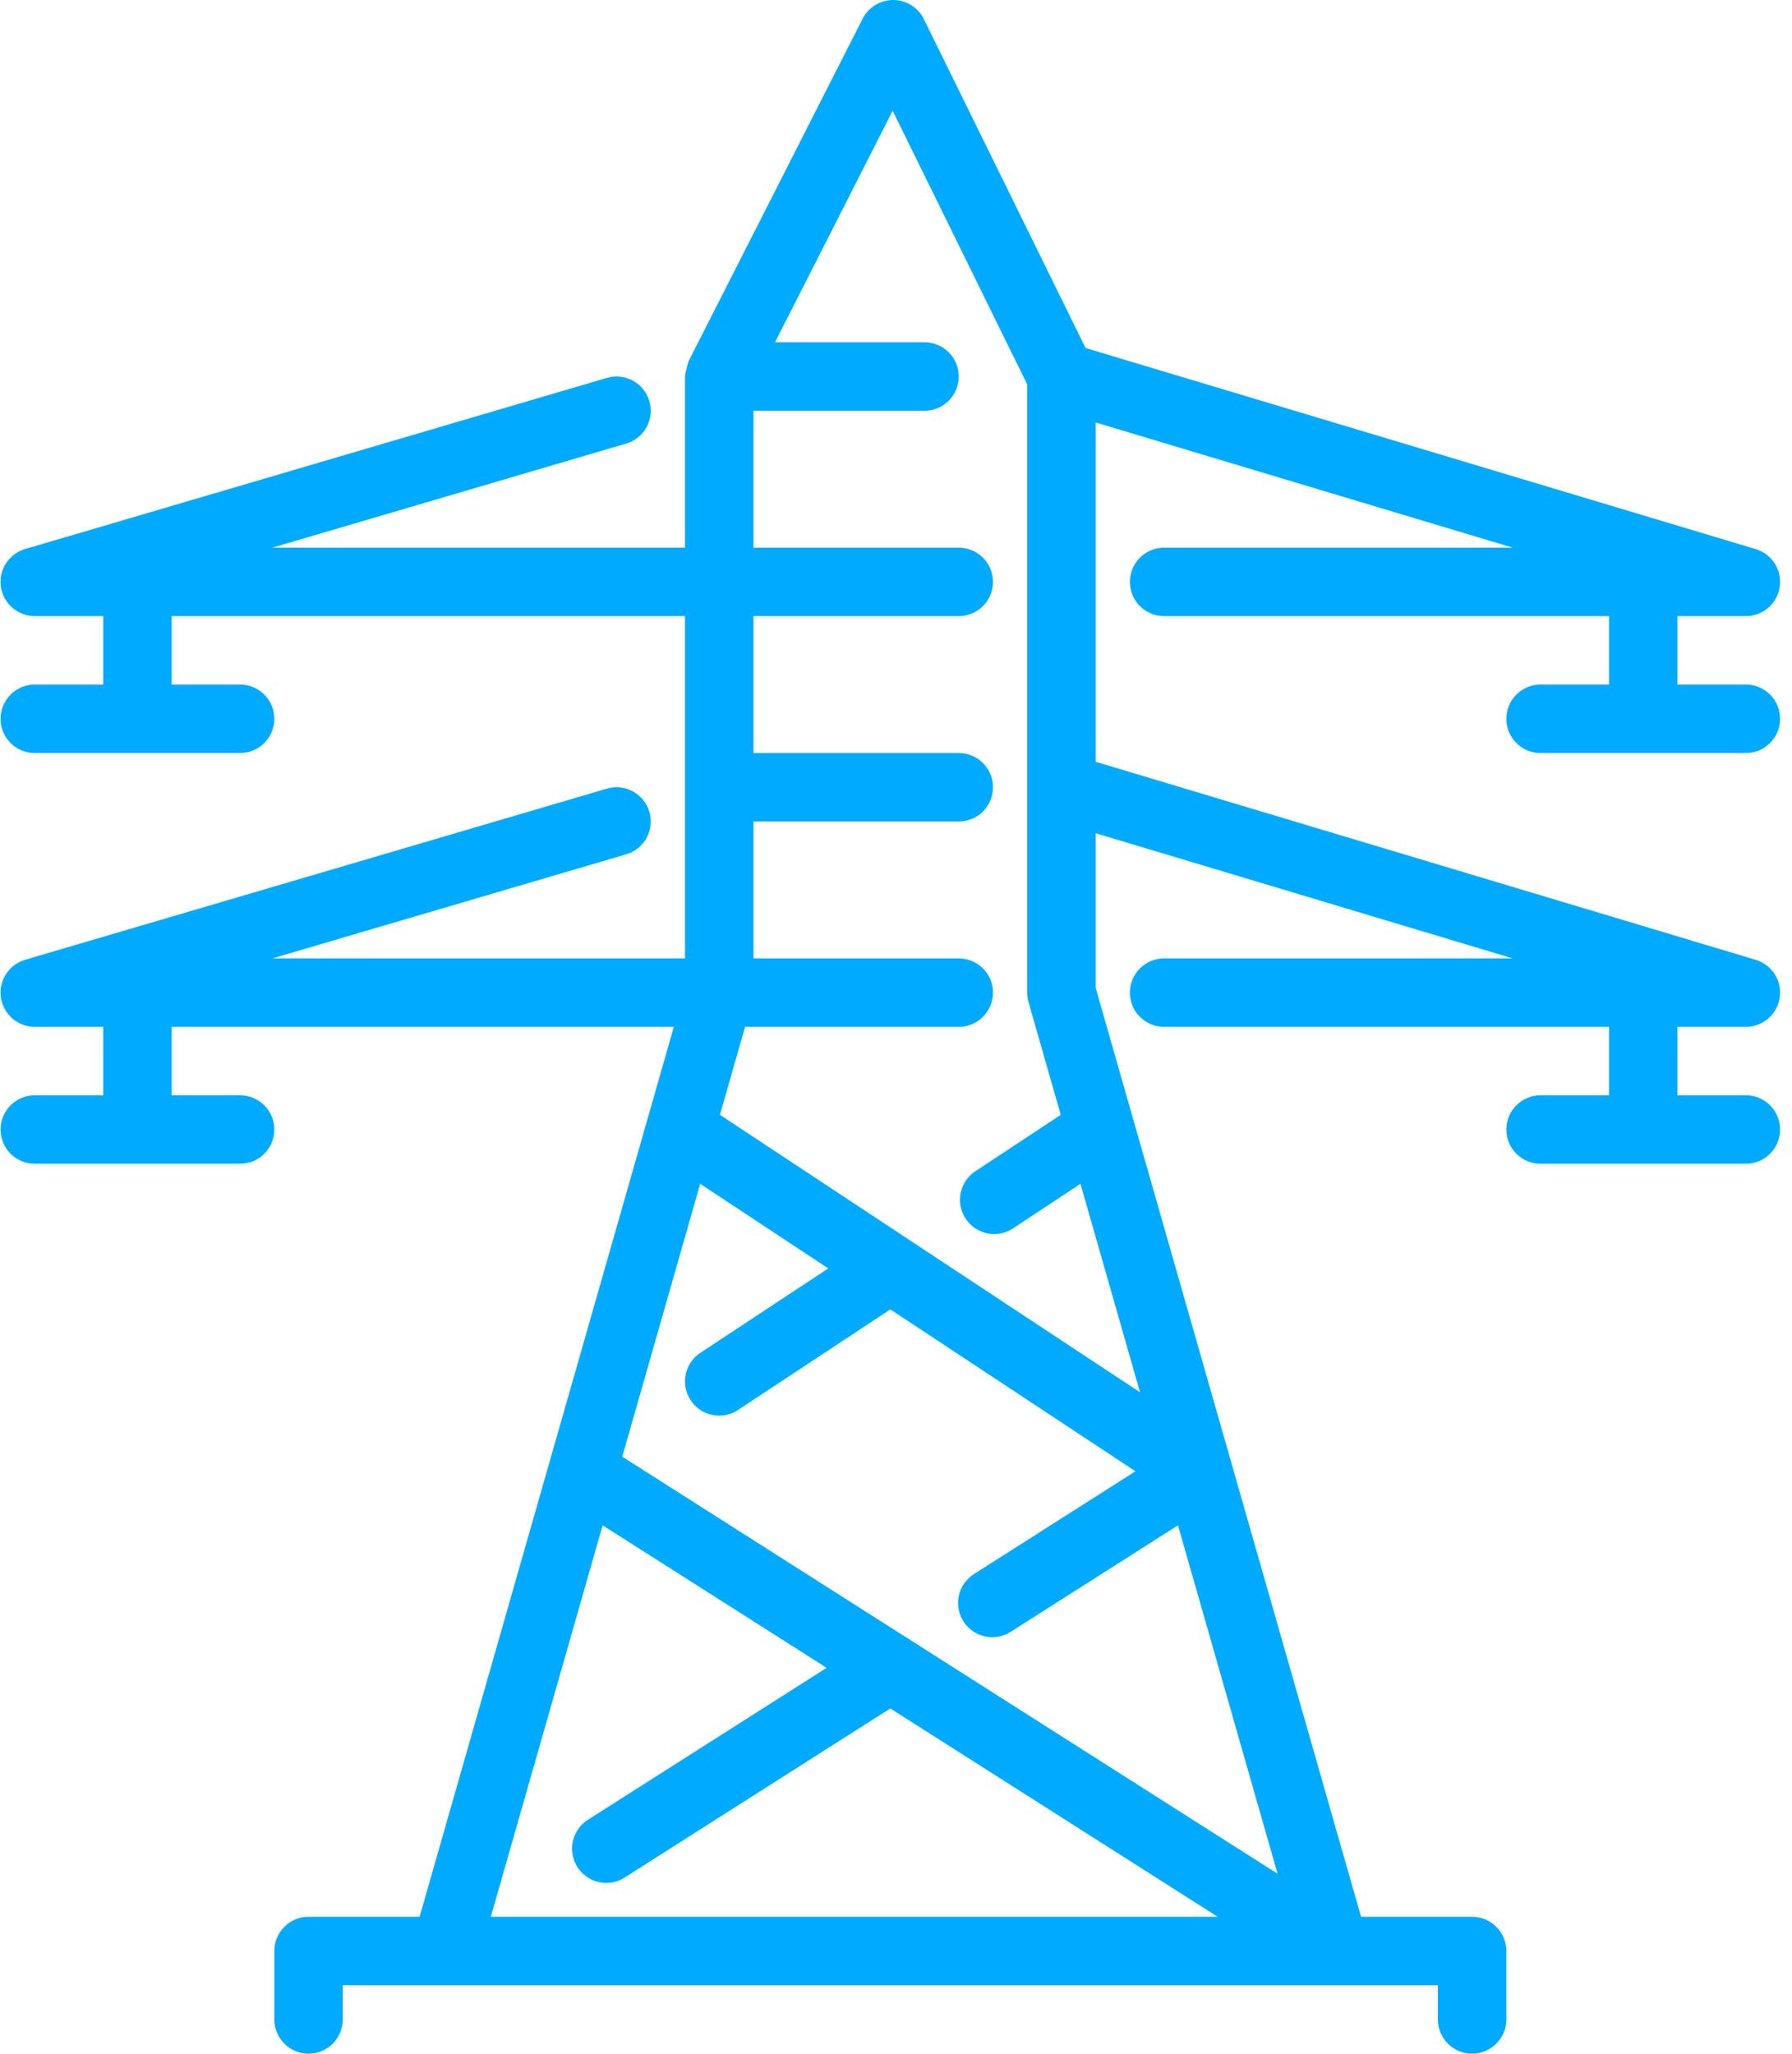 <?xml version="1.0" encoding="UTF-8"?>
<svg width="48px" height="55px" viewBox="0 0 48 55" version="1.1" xmlns="http://www.w3.org/2000/svg" xmlns:xlink="http://www.w3.org/1999/xlink">
    <!-- Generator: Sketch 47.1 (45422) - http://www.bohemiancoding.com/sketch -->
    <title>power</title>
    <desc>Created with Sketch.</desc>
    <defs></defs>
    <g id="Page-1" stroke="none" stroke-width="1" fill="none" fill-rule="evenodd">
        <g id="Artboard-10" transform="translate(-613, -4131)" fill-rule="nonzero" fill="#00AAFF">
            <g id="Group-3" transform="translate(587, 4108)">
                <g id="power" transform="translate(26, 23)">
                    <path d="M46.765,29.333 L44.931,29.333 L44.931,27.5 L46.765,27.5 C47.219,27.5 47.605,27.166 47.671,26.716 C47.738,26.266 47.464,25.836 47.028,25.705 L29.348,20.401 L29.348,11.315 L40.519,14.667 L31.181,14.667 C30.674,14.667 30.265,15.077 30.265,15.583 C30.265,16.089 30.674,16.5 31.181,16.5 L43.098,16.5 L43.098,18.333 L41.265,18.333 C40.758,18.333 40.348,18.744 40.348,19.25 C40.348,19.756 40.758,20.167 41.265,20.167 L46.765,20.167 C47.272,20.167 47.681,19.756 47.681,19.25 C47.681,18.744 47.272,18.333 46.765,18.333 L44.931,18.333 L44.931,16.5 L46.765,16.5 C47.219,16.5 47.605,16.166 47.671,15.716 C47.738,15.266 47.464,14.836 47.028,14.705 L29.078,9.32 L24.747,0.512 C24.594,0.201 24.278,0.002 23.93,0 L23.924,0 C23.579,0 23.263,0.193 23.106,0.501 L18.447,9.668 C18.442,9.678 18.444,9.688 18.44,9.698 C18.413,9.753 18.406,9.814 18.39,9.873 C18.375,9.933 18.356,9.992 18.354,10.052 C18.354,10.063 18.348,10.072 18.348,10.083 L18.348,14.667 L7.296,14.667 L16.773,11.879 C17.259,11.737 17.537,11.227 17.394,10.742 C17.251,10.257 16.744,9.977 16.256,10.12 L0.673,14.703 C0.235,14.833 -0.041,15.262 0.024,15.714 C0.089,16.165 0.476,16.5 0.931,16.5 L2.765,16.5 L2.765,18.333 L0.931,18.333 C0.424,18.333 0.015,18.744 0.015,19.25 C0.015,19.756 0.424,20.167 0.931,20.167 L6.431,20.167 C6.938,20.167 7.348,19.756 7.348,19.25 C7.348,18.744 6.938,18.333 6.431,18.333 L4.598,18.333 L4.598,16.5 L18.348,16.5 L18.348,25.667 L7.296,25.667 L16.773,22.879 C17.259,22.737 17.537,22.227 17.394,21.741 C17.251,21.257 16.744,20.978 16.256,21.12 L0.673,25.703 C0.235,25.833 -0.041,26.262 0.024,26.714 C0.089,27.165 0.476,27.5 0.931,27.5 L2.765,27.5 L2.765,29.333 L0.931,29.333 C0.424,29.333 0.015,29.744 0.015,30.25 C0.015,30.756 0.424,31.167 0.931,31.167 L6.431,31.167 C6.938,31.167 7.348,30.756 7.348,30.25 C7.348,29.744 6.938,29.333 6.431,29.333 L4.598,29.333 L4.598,27.5 L18.049,27.5 L11.239,51.333 L8.265,51.333 C7.758,51.333 7.348,51.744 7.348,52.25 L7.348,54.083 C7.348,54.589 7.758,55 8.265,55 C8.771,55 9.181,54.589 9.181,54.083 L9.181,53.167 L11.929,53.167 L11.932,53.167 L35.761,53.167 L35.764,53.167 L38.515,53.167 L38.515,54.083 C38.515,54.589 38.924,55 39.431,55 C39.938,55 40.348,54.589 40.348,54.083 L40.348,52.25 C40.348,51.744 39.938,51.333 39.431,51.333 L36.457,51.333 L29.348,26.455 L29.348,22.315 L40.519,25.667 L31.181,25.667 C30.674,25.667 30.265,26.077 30.265,26.583 C30.265,27.089 30.674,27.5 31.181,27.5 L43.098,27.5 L43.098,29.333 L41.265,29.333 C40.758,29.333 40.348,29.744 40.348,30.25 C40.348,30.756 40.758,31.167 41.265,31.167 L46.765,31.167 C47.271,31.167 47.681,30.756 47.681,30.25 C47.681,29.744 47.271,29.333 46.765,29.333 Z M13.147,51.333 L16.142,40.85 L22.141,44.666 L15.747,48.735 C15.32,49.007 15.194,49.574 15.466,50.001 C15.641,50.275 15.937,50.426 16.24,50.426 C16.409,50.426 16.579,50.38 16.732,50.282 L23.848,45.754 L32.616,51.333 L13.147,51.333 L13.147,51.333 Z M34.22,50.18 L16.668,39.011 L18.755,31.704 L22.185,33.969 L18.759,36.23 C18.337,36.509 18.22,37.078 18.5,37.501 C18.675,37.768 18.967,37.912 19.265,37.912 C19.439,37.912 19.615,37.863 19.769,37.76 L23.848,35.067 L30.413,39.402 L26.086,42.156 C25.66,42.428 25.534,42.993 25.806,43.422 C25.98,43.696 26.277,43.846 26.58,43.846 C26.748,43.846 26.919,43.799 27.072,43.702 L31.553,40.85 L34.22,50.18 Z M30.536,37.286 L24.357,33.207 C24.357,33.206 24.356,33.205 24.354,33.204 L19.284,29.856 L19.957,27.5 L25.681,27.5 C26.188,27.5 26.598,27.089 26.598,26.583 C26.598,26.077 26.188,25.667 25.681,25.667 L20.181,25.667 L20.181,22 L25.681,22 C26.188,22 26.598,21.589 26.598,21.083 C26.598,20.577 26.188,20.167 25.681,20.167 L20.181,20.167 L20.181,16.5 L25.681,16.5 C26.188,16.5 26.598,16.089 26.598,15.583 C26.598,15.077 26.188,14.667 25.681,14.667 L20.181,14.667 L20.181,11 L24.765,11 C25.271,11 25.681,10.589 25.681,10.083 C25.681,9.577 25.271,9.167 24.765,9.167 L20.759,9.167 L23.91,2.966 L27.515,10.297 L27.515,26.583 C27.515,26.669 27.526,26.753 27.549,26.836 L28.413,29.856 L26.125,31.367 C25.702,31.645 25.587,32.215 25.865,32.636 C26.041,32.904 26.334,33.048 26.631,33.048 C26.805,33.048 26.98,32.999 27.135,32.897 L28.941,31.704 L30.536,37.286 Z" id="Shape"></path>
                </g>
            </g>
        </g>
    </g>
</svg>